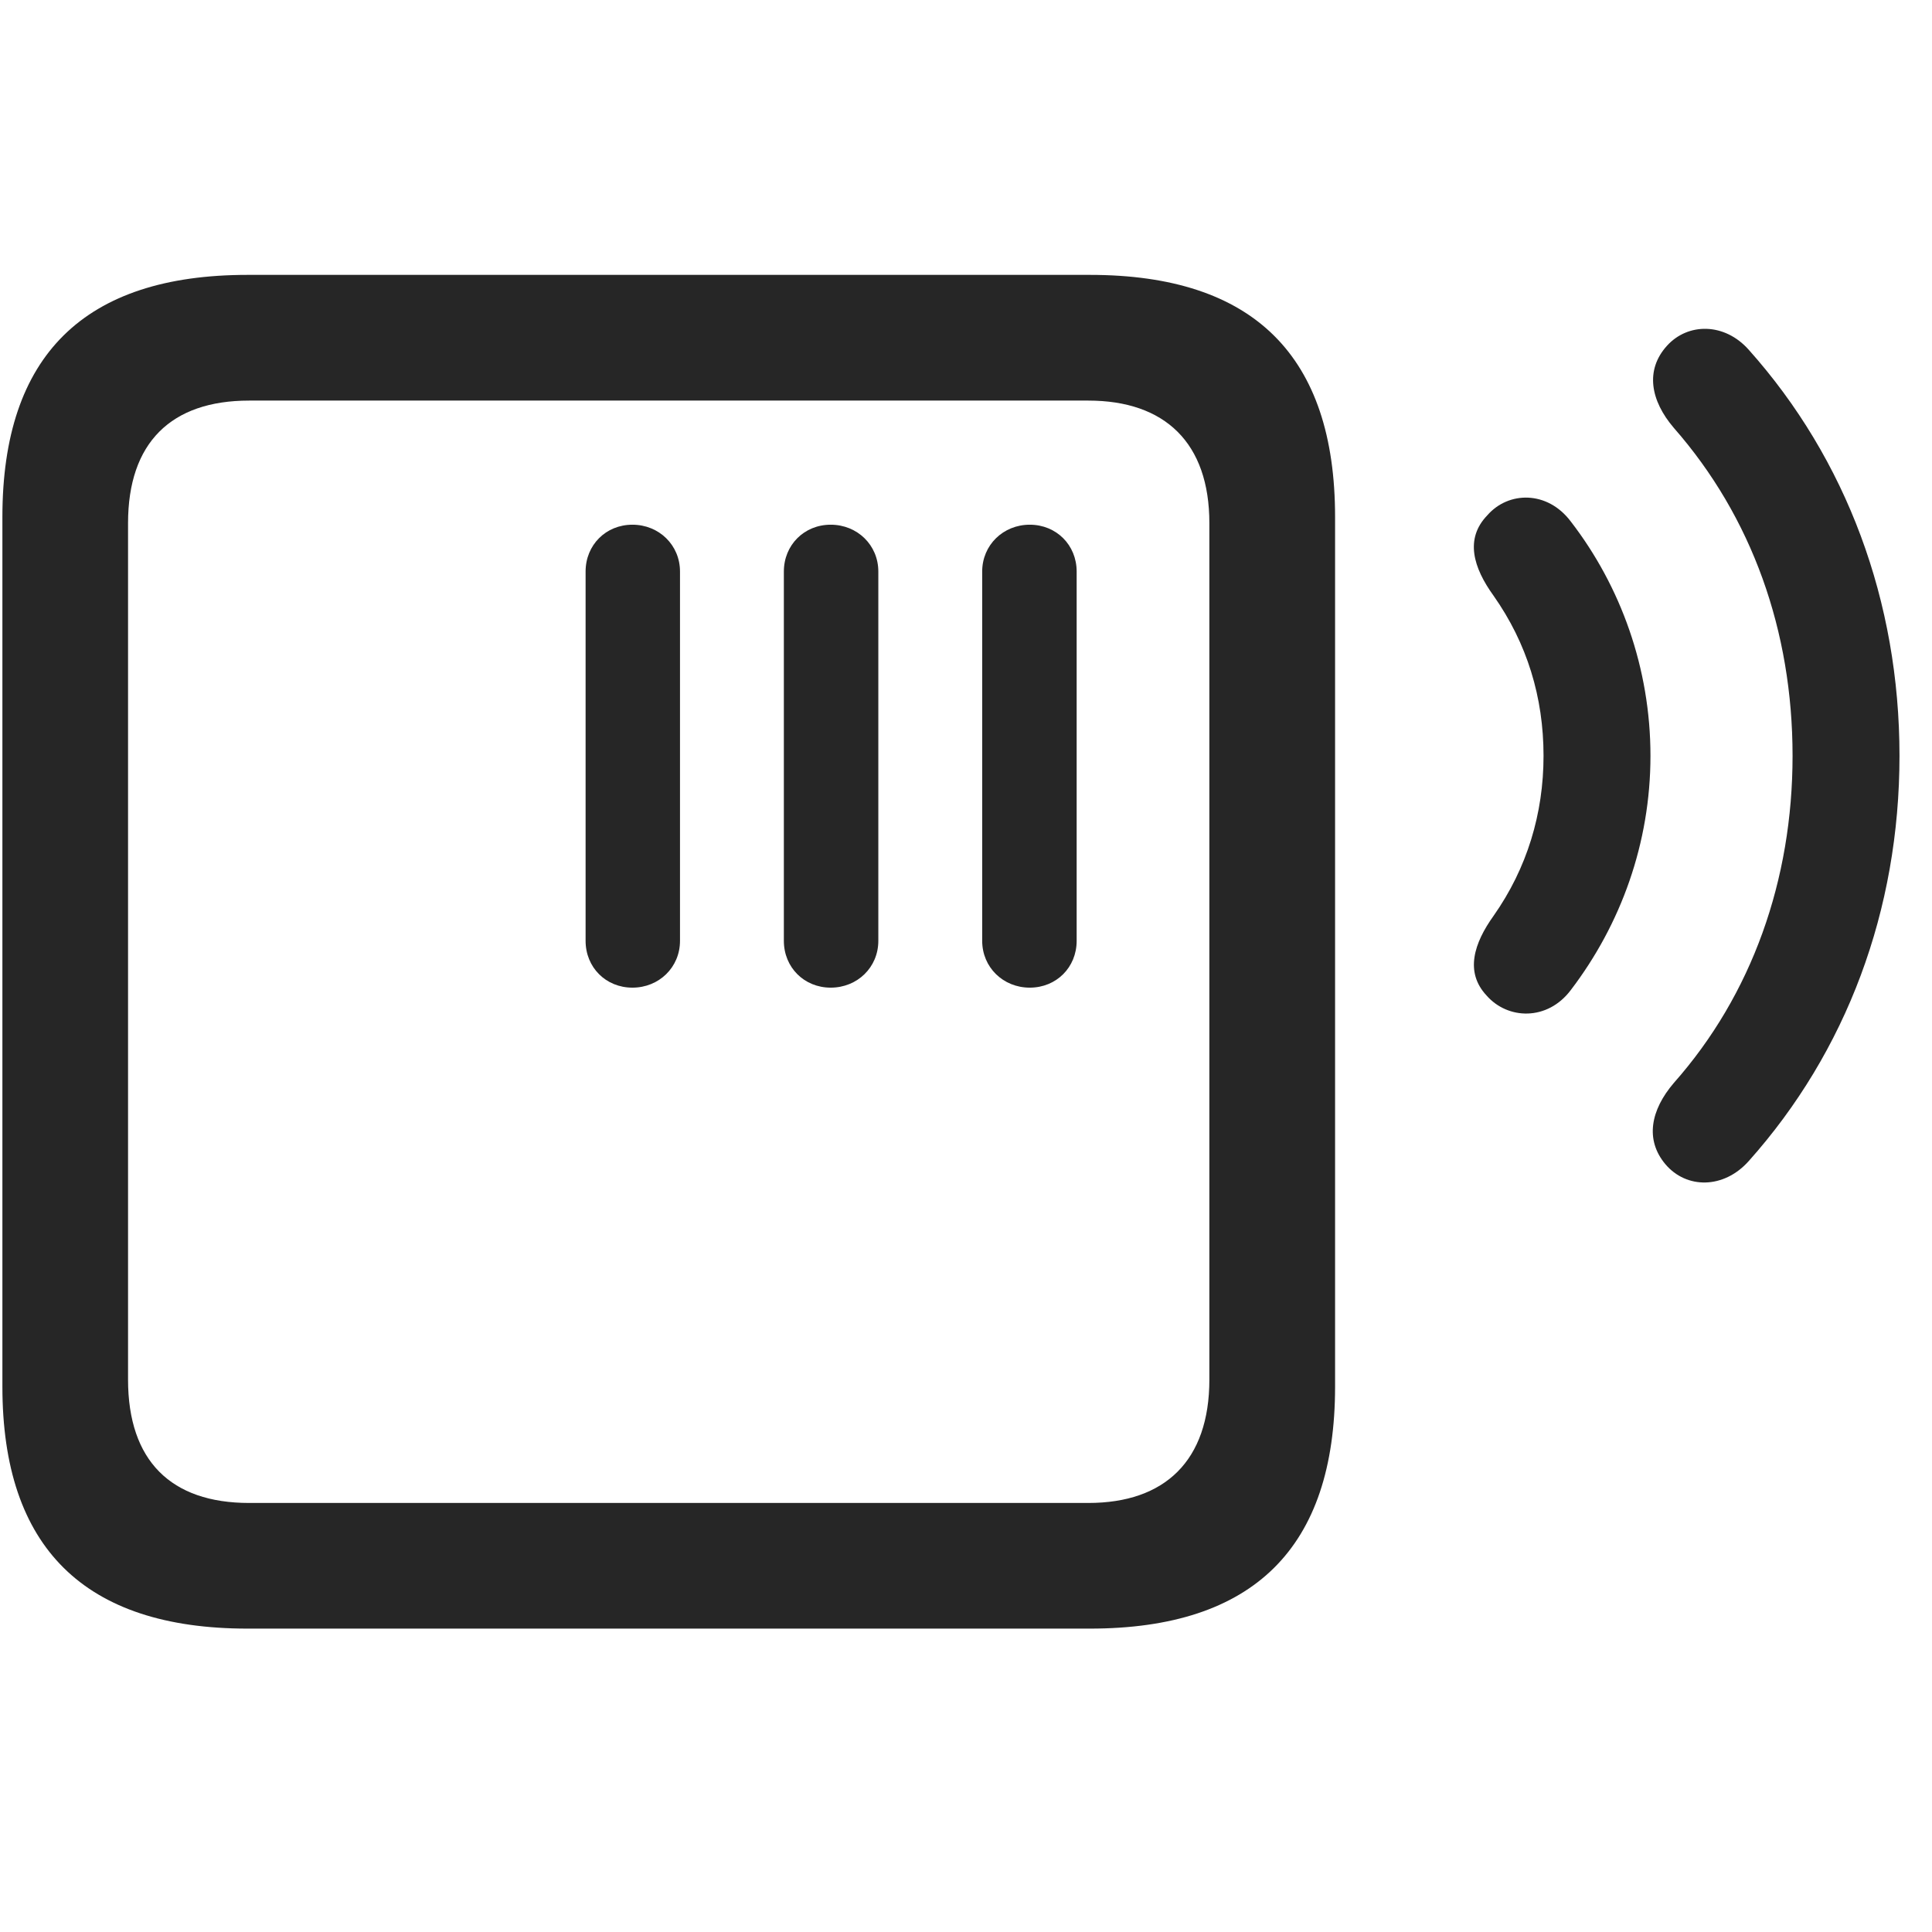 <svg width="29" height="29" viewBox="0 0 29 29" fill="currentColor" xmlns="http://www.w3.org/2000/svg">
<g clip-path="url(#clip0_2207_35160)">
<path d="M24.997 17.474C25.313 17.849 25.875 17.849 26.25 17.427C27.715 15.786 28.512 13.665 28.512 11.345C28.512 9.024 27.715 6.892 26.25 5.251C25.887 4.841 25.336 4.841 25.02 5.192C24.692 5.556 24.774 6.013 25.125 6.423C26.297 7.759 26.907 9.47 26.907 11.345C26.907 13.208 26.297 14.931 25.125 16.255C24.774 16.665 24.692 17.11 24.997 17.474Z" fill="currentColor" fill-opacity="0.85"/>
<path d="M22.313 14.942C22.63 15.306 23.227 15.329 23.579 14.86C24.329 13.876 24.774 12.657 24.774 11.345C24.774 10.032 24.329 8.802 23.579 7.829C23.227 7.36 22.641 7.372 22.325 7.735C21.985 8.087 22.114 8.52 22.419 8.942C22.922 9.657 23.169 10.466 23.169 11.345C23.169 12.212 22.922 13.032 22.419 13.747C22.125 14.157 21.985 14.591 22.313 14.942Z" fill="currentColor" fill-opacity="0.85"/>
<path d="M3.715 24.446H16.36C18.821 24.446 20.04 23.228 20.04 20.814V7.759C20.04 5.345 18.821 4.126 16.36 4.126H3.715C1.266 4.126 0.036 5.333 0.036 7.759V20.814C0.036 23.228 1.266 24.446 3.715 24.446ZM3.739 22.56C2.567 22.56 1.922 21.927 1.922 20.708V7.853C1.922 6.646 2.567 6.013 3.739 6.013H16.336C17.485 6.013 18.153 6.646 18.153 7.853V20.708C18.153 21.927 17.485 22.56 16.336 22.56H3.739ZM9.493 14.825C9.891 14.825 10.207 14.521 10.207 14.122V8.579C10.207 8.181 9.891 7.876 9.493 7.876C9.094 7.876 8.79 8.181 8.79 8.579V14.122C8.79 14.521 9.094 14.825 9.493 14.825ZM12.469 14.825C12.868 14.825 13.184 14.521 13.184 14.122V8.579C13.184 8.181 12.868 7.876 12.469 7.876C12.071 7.876 11.766 8.181 11.766 8.579V14.122C11.766 14.521 12.071 14.825 12.469 14.825ZM15.457 14.825C15.856 14.825 16.161 14.521 16.161 14.122V8.579C16.161 8.181 15.856 7.876 15.457 7.876C15.059 7.876 14.743 8.181 14.743 8.579V14.122C14.743 14.521 15.059 14.825 15.457 14.825Z" fill="currentColor" fill-opacity="0.85"/>
</g>
<defs>
<clipPath id="clip0_2207_35160">
<rect width="28.477" height="20.332" fill="currentColor" transform="translate(0.036 4.126)"/>
</clipPath>
</defs>
</svg>
